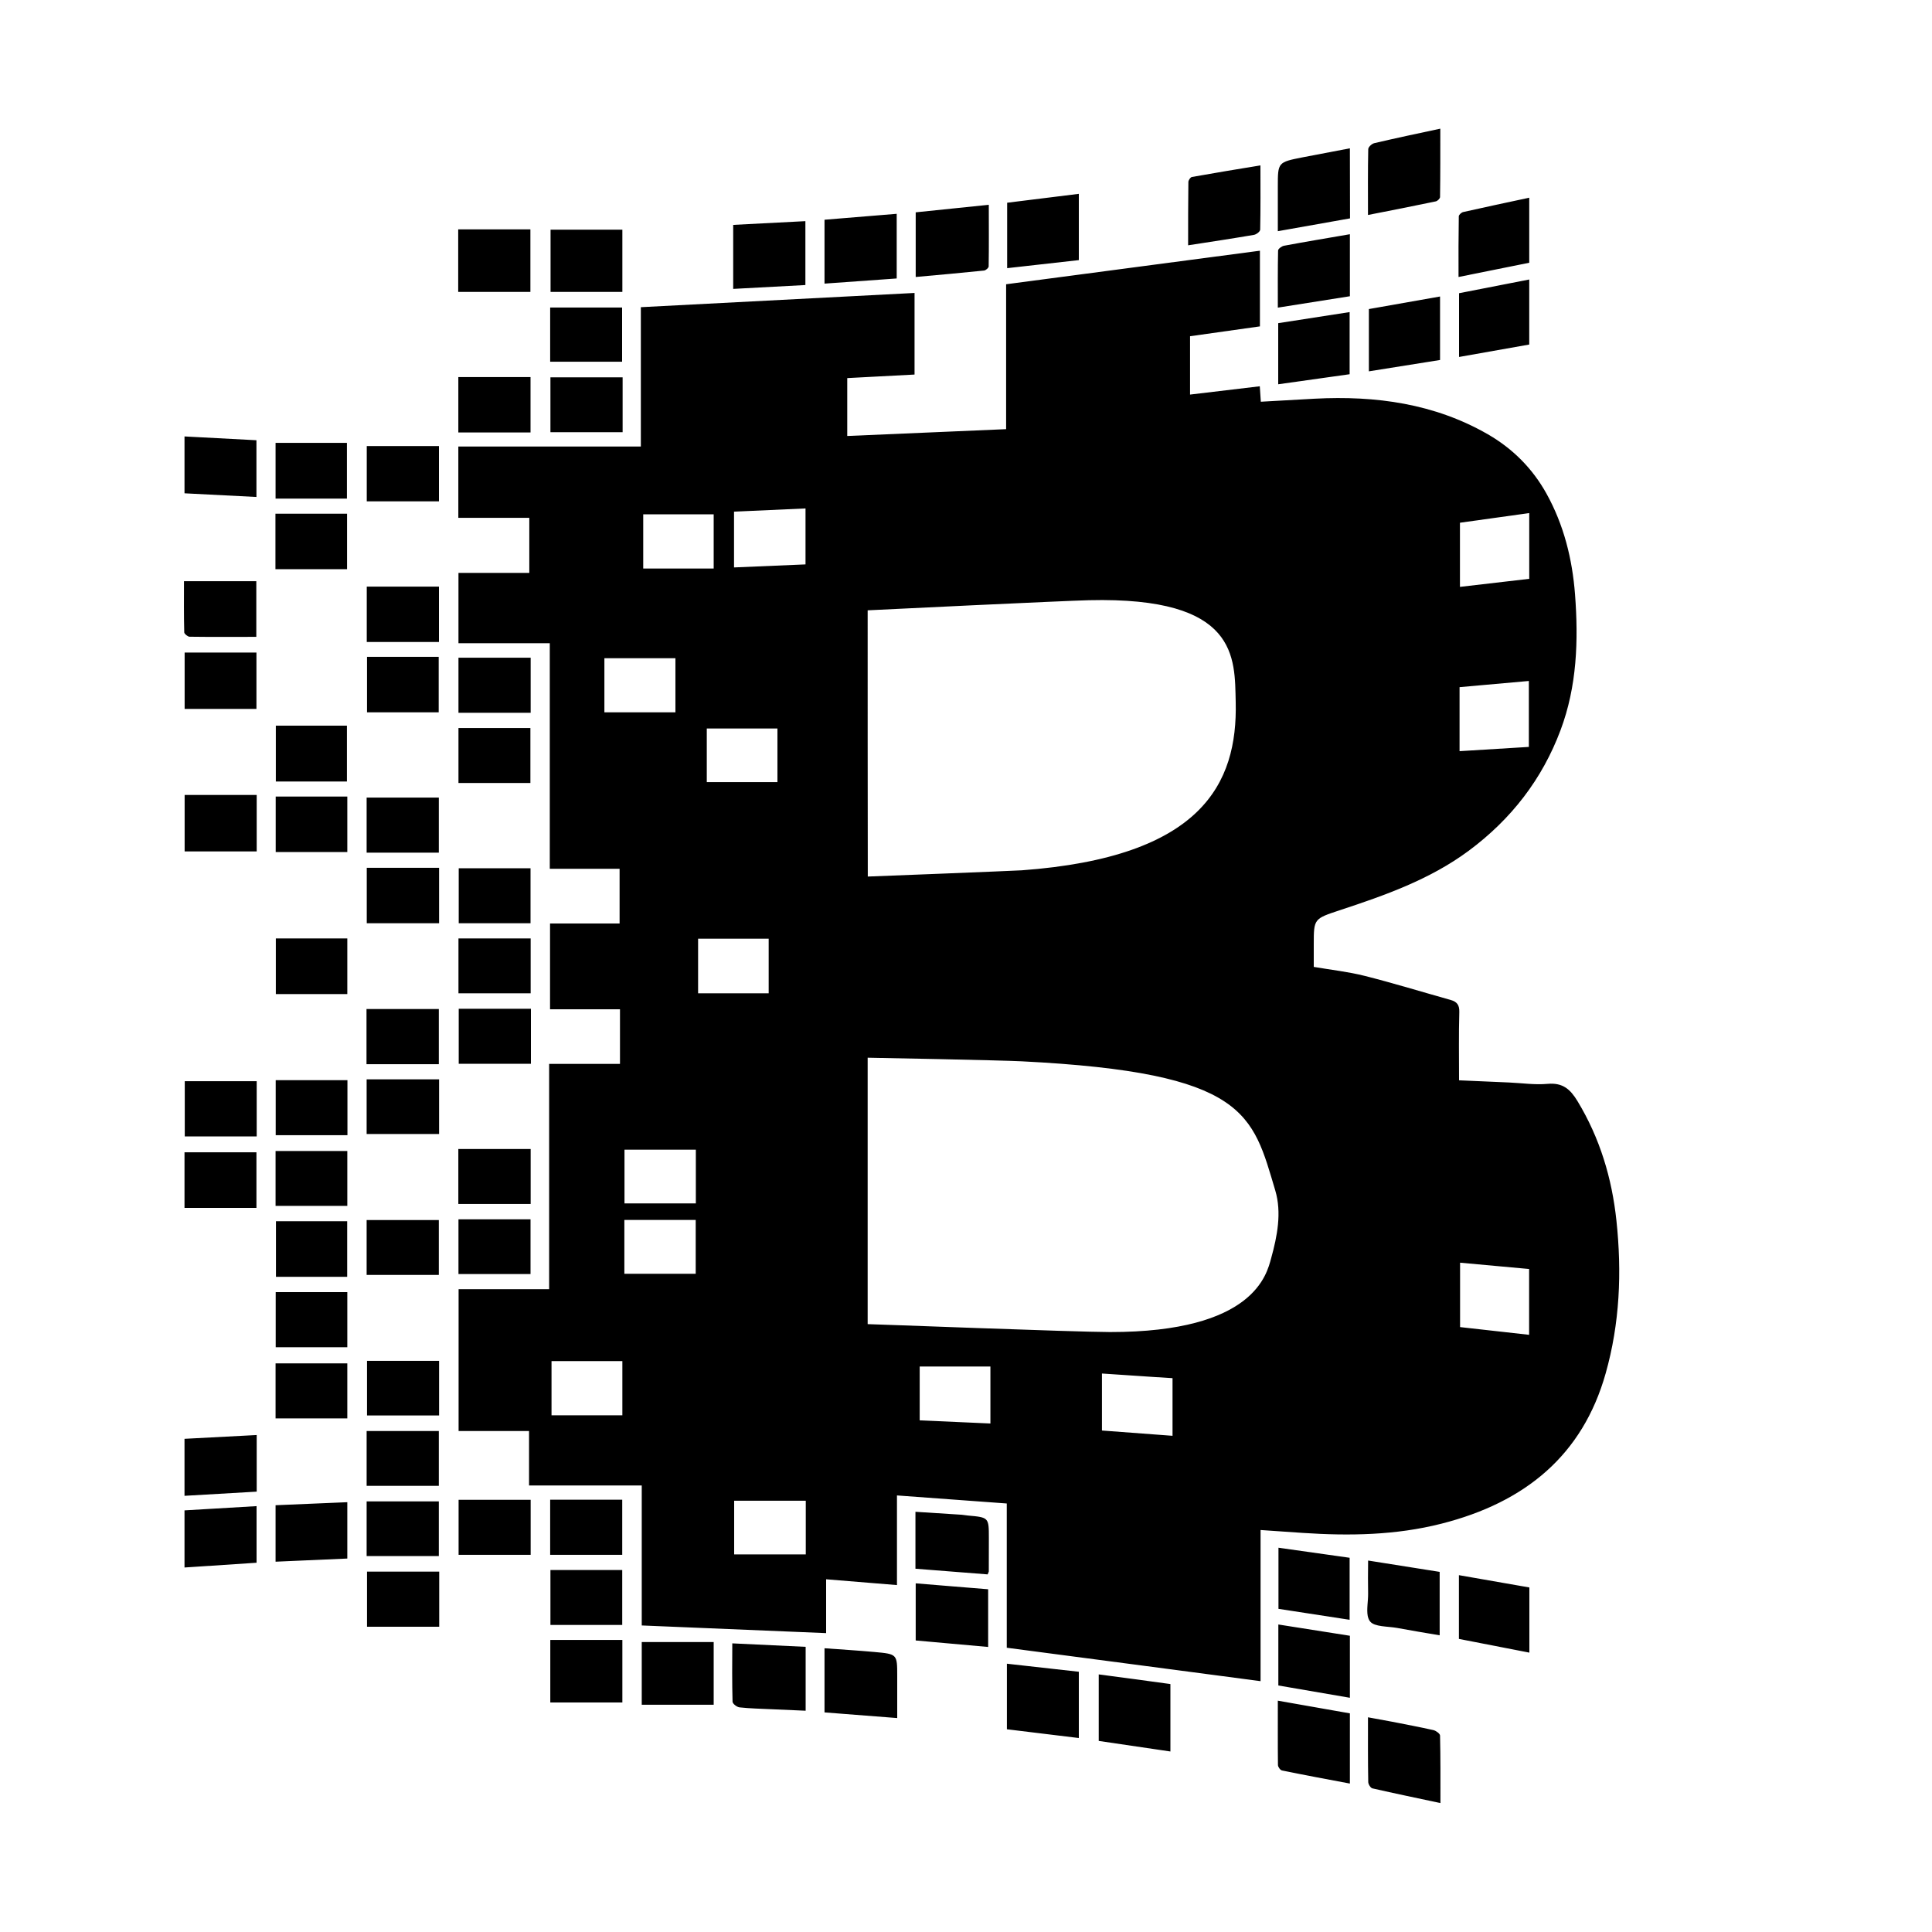<?xml version="1.0"?><svg xmlns="http://www.w3.org/2000/svg"  viewBox="0 0 30 30" width="100px" height="100px">    <path d="M 22.365 1.998 C 22.008 2.074 21.673 2.145 21.34 2.223 C 21.302 2.232 21.247 2.282 21.246 2.316 C 21.239 2.647 21.242 2.981 21.242 3.338 C 21.613 3.266 21.955 3.198 22.295 3.127 C 22.322 3.121 22.361 3.083 22.361 3.059 C 22.366 2.709 22.365 2.357 22.365 1.998 z M 20.961 2.303 C 20.709 2.351 20.468 2.396 20.227 2.443 C 19.843 2.519 19.842 2.52 19.842 2.896 L 19.842 3.59 C 20.233 3.52 20.597 3.456 20.963 3.391 C 20.962 3.014 20.961 2.663 20.961 2.303 z M 19.572 2.568 C 19.202 2.629 18.856 2.686 18.508 2.748 C 18.485 2.752 18.453 2.799 18.453 2.826 C 18.449 3.147 18.449 3.47 18.449 3.809 C 18.807 3.754 19.137 3.704 19.465 3.648 C 19.505 3.644 19.567 3.597 19.568 3.566 C 19.575 3.24 19.572 2.912 19.572 2.568 z M 16.752 3.01 C 16.372 3.057 16.003 3.103 15.639 3.148 L 15.639 4.164 C 16.018 4.121 16.385 4.081 16.752 4.039 L 16.752 3.01 z M 23.746 3.07 C 23.399 3.144 23.058 3.217 22.719 3.293 C 22.692 3.3 22.652 3.336 22.652 3.359 C 22.647 3.669 22.647 3.98 22.648 4.301 C 23.026 4.226 23.383 4.152 23.746 4.08 C 23.745 3.747 23.746 3.421 23.746 3.07 z M 15.354 3.18 C 14.959 3.22 14.589 3.259 14.219 3.297 L 14.219 4.301 C 14.58 4.269 14.93 4.237 15.281 4.201 C 15.307 4.198 15.352 4.16 15.352 4.137 C 15.357 3.823 15.354 3.507 15.354 3.18 z M 13.924 3.32 C 13.539 3.351 13.171 3.382 12.803 3.412 L 12.803 4.404 C 13.181 4.377 13.549 4.351 13.924 4.324 L 13.924 3.32 z M 12.506 3.434 C 12.13 3.454 11.765 3.472 11.385 3.492 L 11.385 4.486 C 11.769 4.465 12.138 4.446 12.506 4.426 L 12.506 3.434 z M 7.115 3.562 L 7.115 4.533 L 8.236 4.533 L 8.236 3.562 L 7.115 3.562 z M 8.549 3.566 L 8.549 4.533 L 9.664 4.533 L 9.664 3.566 L 8.549 3.566 z M 20.961 3.637 C 20.615 3.697 20.274 3.753 19.938 3.816 C 19.902 3.823 19.846 3.864 19.846 3.891 C 19.84 4.181 19.842 4.47 19.842 4.777 C 20.229 4.716 20.592 4.658 20.961 4.6 L 20.961 3.637 z M 19.564 3.893 C 18.25 4.067 16.942 4.239 15.623 4.414 L 15.623 6.664 C 14.798 6.699 13.981 6.735 13.156 6.77 L 13.156 5.871 C 13.511 5.852 13.858 5.834 14.201 5.816 L 14.201 4.549 C 12.779 4.623 11.374 4.696 9.951 4.77 L 9.951 6.934 L 7.117 6.934 L 7.117 8.041 L 8.219 8.041 L 8.219 8.896 L 7.119 8.896 L 7.119 9.988 L 8.537 9.988 L 8.537 13.49 L 9.621 13.49 L 9.621 14.34 L 8.541 14.34 L 8.541 15.672 L 9.627 15.672 L 9.627 16.52 L 8.527 16.52 L 8.527 20.018 L 7.121 20.018 L 7.121 22.221 L 8.215 22.221 L 8.215 23.066 L 9.965 23.066 L 9.965 25.24 C 10.925 25.28 11.864 25.319 12.828 25.359 L 12.828 24.523 C 13.204 24.554 13.557 24.583 13.928 24.613 L 13.928 23.221 C 14.505 23.263 15.061 23.304 15.633 23.346 L 15.633 25.586 C 16.953 25.76 18.256 25.93 19.574 26.105 L 19.574 23.758 C 19.81 23.774 20.021 23.789 20.23 23.803 C 20.953 23.851 21.672 23.84 22.381 23.66 C 23.688 23.329 24.575 22.592 24.932 21.328 C 25.153 20.548 25.185 19.754 25.1 18.955 C 25.03 18.297 24.845 17.675 24.494 17.096 C 24.384 16.916 24.269 16.809 24.031 16.83 C 23.834 16.848 23.636 16.818 23.436 16.809 C 23.18 16.798 22.921 16.787 22.656 16.775 C 22.656 16.41 22.65 16.063 22.66 15.715 C 22.663 15.607 22.625 15.555 22.525 15.527 C 22.082 15.403 21.64 15.267 21.193 15.154 C 20.936 15.089 20.669 15.06 20.4 15.014 L 20.4 14.666 C 20.4 14.264 20.402 14.267 20.807 14.133 C 21.511 13.901 22.206 13.655 22.803 13.213 C 23.471 12.718 23.949 12.094 24.232 11.338 C 24.488 10.656 24.511 9.944 24.457 9.23 C 24.415 8.682 24.284 8.151 24.012 7.662 C 23.798 7.278 23.494 6.969 23.104 6.744 C 22.277 6.268 21.364 6.141 20.414 6.191 C 20.136 6.206 19.86 6.222 19.578 6.238 C 19.572 6.149 19.567 6.076 19.562 5.998 C 19.192 6.042 18.839 6.085 18.479 6.127 L 18.479 5.221 C 18.845 5.17 19.204 5.119 19.564 5.068 L 19.564 3.893 z M 23.746 4.34 C 23.376 4.412 23.015 4.482 22.656 4.553 L 22.656 5.543 C 23.028 5.477 23.391 5.413 23.746 5.35 L 23.746 4.34 z M 22.361 4.604 C 21.978 4.671 21.613 4.736 21.256 4.799 L 21.256 5.766 C 21.634 5.706 21.996 5.648 22.361 5.59 L 22.361 4.604 z M 8.543 4.775 L 8.543 5.617 L 9.66 5.617 L 9.66 4.775 L 8.543 4.775 z M 20.957 4.846 C 20.579 4.905 20.217 4.961 19.848 5.018 L 19.848 5.967 C 20.231 5.913 20.595 5.862 20.957 5.811 L 20.957 5.809 L 20.957 4.846 z M 7.117 5.855 L 7.117 6.715 L 8.238 6.715 L 8.238 5.855 L 7.117 5.855 z M 8.547 5.859 L 8.547 6.711 L 9.668 6.711 L 9.668 5.859 L 8.547 5.859 z M 2.865 6.777 L 2.865 7.66 C 3.242 7.679 3.609 7.698 3.982 7.717 L 3.982 6.836 C 3.606 6.817 3.24 6.796 2.865 6.777 z M 4.279 6.877 L 4.279 7.742 L 5.387 7.742 L 5.387 6.877 L 4.279 6.877 z M 5.695 6.926 L 5.695 7.785 L 6.816 7.785 L 6.816 6.926 L 5.695 6.926 z M 12.508 7.895 L 12.508 8.764 C 12.137 8.78 11.772 8.796 11.398 8.811 L 11.398 7.945 C 11.772 7.927 12.136 7.912 12.508 7.895 z M 23.746 7.967 L 23.746 8.988 C 23.393 9.029 23.038 9.071 22.67 9.113 L 22.67 8.117 C 23.018 8.069 23.372 8.02 23.746 7.967 z M 4.277 7.977 L 4.277 8.838 L 5.389 8.838 L 5.389 7.977 L 4.277 7.977 z M 9.988 7.986 L 11.082 7.986 L 11.082 8.828 L 9.988 8.828 L 9.988 7.986 z M 2.857 9.025 C 2.857 9.28 2.854 9.551 2.861 9.82 C 2.862 9.843 2.915 9.886 2.943 9.887 C 3.286 9.892 3.628 9.889 3.98 9.889 L 3.98 9.025 L 2.857 9.025 z M 5.695 9.109 L 5.695 9.969 L 6.816 9.969 L 6.816 9.109 L 5.695 9.109 z M 16.908 9.32 C 19.233 9.264 19.171 10.212 19.188 10.902 C 19.218 12.169 18.662 13.309 15.867 13.514 C 15.772 13.521 13.507 13.611 13.475 13.611 C 13.473 12.228 13.473 10.859 13.473 9.477 C 13.567 9.471 16.548 9.328 16.908 9.32 z M 2.867 10.133 L 2.867 11.008 L 3.982 11.008 L 3.982 10.133 L 2.867 10.133 z M 5.699 10.199 L 5.699 11.061 L 6.812 11.061 L 6.812 10.199 L 5.699 10.199 z M 7.119 10.213 L 7.119 11.068 L 8.24 11.068 L 8.24 10.213 L 7.119 10.213 z M 9.385 10.221 L 10.488 10.221 L 10.488 11.061 L 9.385 11.061 L 9.385 10.221 z M 23.74 10.574 L 23.74 11.598 C 23.387 11.62 23.03 11.641 22.664 11.664 L 22.664 10.67 C 23.022 10.638 23.375 10.607 23.74 10.574 z M 4.283 11.268 L 4.283 12.135 L 5.387 12.135 L 5.387 11.268 L 4.283 11.268 z M 7.119 11.305 L 7.119 12.158 L 8.236 12.158 L 8.236 11.305 L 7.119 11.305 z M 10.975 11.312 L 12.072 11.312 L 12.072 12.145 L 10.975 12.145 L 10.975 11.312 z M 2.867 12.344 L 2.867 13.221 L 3.986 13.221 L 3.986 12.344 L 2.867 12.344 z M 4.281 12.369 L 4.281 13.23 L 5.393 13.23 L 5.393 12.369 L 4.281 12.369 z M 5.693 12.385 L 5.693 13.24 L 6.814 13.24 L 6.814 12.385 L 5.693 12.385 z M 5.695 13.475 L 5.695 14.336 L 6.818 14.336 L 6.818 13.475 L 5.695 13.475 z M 7.123 13.482 L 7.123 14.336 L 8.238 14.336 L 8.238 13.482 L 7.123 13.482 z M 4.283 14.572 L 4.283 15.436 L 5.393 15.436 L 5.393 14.572 L 4.283 14.572 z M 7.119 14.572 L 7.119 15.424 L 8.24 15.424 L 8.24 14.572 L 7.119 14.572 z M 10.84 14.576 L 11.936 14.576 L 11.936 15.424 L 10.84 15.424 L 10.84 14.576 z M 7.123 15.664 L 7.123 16.518 L 8.244 16.518 L 8.244 15.664 L 7.123 15.664 z M 5.691 15.668 L 5.691 16.525 L 6.814 16.525 L 6.814 15.668 L 5.691 15.668 z M 13.473 16.424 C 13.543 16.424 15.534 16.463 15.865 16.48 C 19.363 16.656 19.447 17.296 19.803 18.488 C 19.904 18.829 19.834 19.193 19.738 19.539 C 19.671 19.78 19.48 20.686 17.236 20.684 C 16.686 20.683 13.553 20.561 13.473 20.561 L 13.473 16.424 z M 5.693 16.76 L 5.693 17.609 L 6.818 17.609 L 6.818 16.76 L 5.693 16.76 z M 4.281 16.773 L 4.281 17.627 L 5.395 17.627 L 5.395 16.773 L 4.281 16.773 z M 2.869 16.789 L 2.869 17.646 L 3.986 17.646 L 3.986 16.789 L 2.869 16.789 z M 7.117 17.842 L 7.117 18.695 L 8.24 18.695 L 8.24 17.842 L 7.117 17.842 z M 9.697 17.852 L 10.805 17.852 L 10.805 18.686 L 9.697 18.686 L 9.697 17.852 z M 4.279 17.873 L 4.279 18.725 L 5.393 18.725 L 5.393 17.873 L 4.279 17.873 z M 2.865 17.893 L 2.865 18.756 L 3.982 18.756 L 3.982 17.893 L 2.865 17.893 z M 7.119 18.934 L 7.119 19.783 L 8.238 19.783 L 8.238 18.934 L 7.119 18.934 z M 9.695 18.943 L 10.803 18.943 L 10.803 19.779 L 9.695 19.779 L 9.695 18.943 z M 5.693 18.945 L 5.693 19.797 L 6.814 19.797 L 6.814 18.945 L 5.693 18.945 z M 4.285 18.963 L 4.285 19.826 L 5.391 19.826 L 5.391 18.963 L 4.285 18.963 z M 22.672 19.607 C 23.025 19.639 23.378 19.672 23.744 19.705 L 23.744 20.727 C 23.384 20.687 23.035 20.647 22.672 20.607 L 22.672 19.607 z M 4.281 20.064 L 4.281 20.92 L 5.393 20.92 L 5.393 20.064 L 4.281 20.064 z M 5.699 21.131 L 5.699 21.979 L 6.818 21.979 L 6.818 21.131 L 5.699 21.131 z M 8.564 21.135 L 9.664 21.135 L 9.664 21.977 L 8.564 21.977 L 8.564 21.135 z M 4.279 21.17 L 4.279 22.025 L 5.393 22.025 L 5.393 21.17 L 4.279 21.17 z M 14.281 21.219 L 15.379 21.219 L 15.379 22.104 C 15.195 22.096 14.467 22.063 14.281 22.055 L 14.281 21.219 z M 17.111 21.328 C 17.39 21.347 17.661 21.365 17.934 21.383 C 18.025 21.389 18.115 21.394 18.207 21.4 L 18.207 22.295 C 17.936 22.275 17.205 22.22 17.111 22.213 L 17.111 21.328 z M 5.693 22.221 L 5.693 23.072 L 6.814 23.072 L 6.814 22.221 L 5.693 22.221 z M 3.986 22.283 C 3.602 22.303 3.234 22.323 2.865 22.342 L 2.865 23.227 C 3.243 23.205 3.611 23.183 3.986 23.162 L 3.986 22.283 z M 8.543 23.287 L 8.543 24.143 L 9.662 24.143 L 9.662 23.287 L 8.543 23.287 z M 7.121 23.289 L 7.121 24.143 L 8.24 24.143 L 8.24 23.289 L 7.121 23.289 z M 11.4 23.303 L 12.512 23.303 L 12.512 24.137 L 11.4 24.137 L 11.4 23.303 z M 5.693 23.314 L 5.693 24.162 L 6.814 24.162 L 6.814 23.314 L 5.693 23.314 z M 5.393 23.326 C 5.017 23.342 4.647 23.358 4.279 23.373 L 4.279 24.25 C 4.655 24.233 5.025 24.218 5.393 24.201 L 5.393 23.326 z M 3.984 23.387 C 3.606 23.409 3.241 23.431 2.865 23.453 L 2.865 24.34 C 3.246 24.315 3.611 24.29 3.984 24.266 L 3.984 23.387 z M 14.215 23.475 L 14.215 24.359 C 14.6 24.39 14.97 24.418 15.336 24.447 C 15.346 24.419 15.354 24.409 15.354 24.4 C 15.355 24.226 15.355 24.055 15.355 23.881 C 15.355 23.563 15.354 23.562 15.029 23.533 C 14.997 23.53 14.966 23.524 14.934 23.521 C 14.696 23.505 14.459 23.491 14.215 23.475 z M 19.852 24.033 L 19.852 24.035 L 19.852 24.982 C 20.222 25.039 20.581 25.094 20.957 25.152 L 20.957 24.189 C 20.584 24.137 20.223 24.085 19.852 24.033 z M 21.244 24.232 C 21.244 24.328 21.242 24.418 21.242 24.502 C 21.242 24.586 21.243 24.667 21.244 24.748 C 21.245 24.86 21.219 24.992 21.238 25.092 C 21.245 25.125 21.256 25.155 21.275 25.178 C 21.344 25.264 21.549 25.252 21.697 25.279 C 21.915 25.319 22.133 25.356 22.355 25.393 L 22.355 24.408 C 21.985 24.35 21.628 24.292 21.244 24.232 z M 8.547 24.379 L 8.547 25.232 L 9.662 25.232 L 9.662 24.379 L 8.547 24.379 z M 5.699 24.404 L 5.699 25.26 L 6.82 25.26 L 6.82 24.404 L 5.699 24.404 z M 22.654 24.459 L 22.654 25.449 C 23.018 25.52 23.379 25.59 23.748 25.662 L 23.748 25.66 L 23.748 24.65 C 23.379 24.585 23.021 24.522 22.654 24.459 z M 14.219 24.586 L 14.219 25.473 C 14.595 25.507 14.962 25.539 15.344 25.574 L 15.344 24.678 C 14.962 24.648 14.592 24.616 14.219 24.586 z M 19.85 25.225 L 19.85 26.172 C 20.22 26.236 20.585 26.298 20.961 26.363 L 20.961 25.4 C 20.59 25.341 20.225 25.285 19.85 25.225 z M 8.545 25.465 L 8.545 26.436 L 9.664 26.436 L 9.664 25.465 L 8.545 25.465 z M 9.965 25.498 L 9.965 26.471 L 11.082 26.471 L 11.082 25.498 L 9.965 25.498 z M 11.371 25.518 C 11.369 25.836 11.367 26.13 11.375 26.424 C 11.376 26.456 11.443 26.508 11.484 26.512 C 11.649 26.53 11.817 26.533 11.984 26.541 C 12.159 26.549 12.333 26.557 12.51 26.564 L 12.51 25.572 C 12.124 25.553 11.755 25.537 11.371 25.518 z M 12.803 25.594 L 12.803 26.59 C 13.178 26.62 13.546 26.647 13.932 26.678 L 13.932 26.021 C 13.932 25.685 13.931 25.684 13.578 25.652 C 13.323 25.629 13.067 25.613 12.803 25.594 z M 15.635 25.834 L 15.635 26.852 C 16.011 26.898 16.377 26.942 16.752 26.988 L 16.752 25.959 C 16.378 25.916 16.011 25.876 15.635 25.834 z M 17.061 26 L 17.061 27.033 C 17.437 27.089 17.801 27.142 18.174 27.197 L 18.174 26.15 C 17.797 26.097 17.432 26.049 17.061 26 z M 19.842 26.408 C 19.843 26.765 19.84 27.087 19.844 27.408 C 19.845 27.438 19.88 27.487 19.908 27.492 C 20.254 27.563 20.604 27.628 20.961 27.695 L 20.961 26.605 C 20.591 26.54 20.229 26.476 19.842 26.408 z M 21.242 26.666 C 21.242 27.017 21.24 27.345 21.246 27.672 C 21.247 27.706 21.282 27.764 21.312 27.77 C 21.657 27.849 22.003 27.92 22.367 27.998 C 22.367 27.64 22.369 27.295 22.361 26.949 C 22.36 26.92 22.299 26.875 22.258 26.865 C 22.043 26.817 21.826 26.776 21.611 26.734 C 21.493 26.712 21.374 26.69 21.242 26.666 z"/></svg>